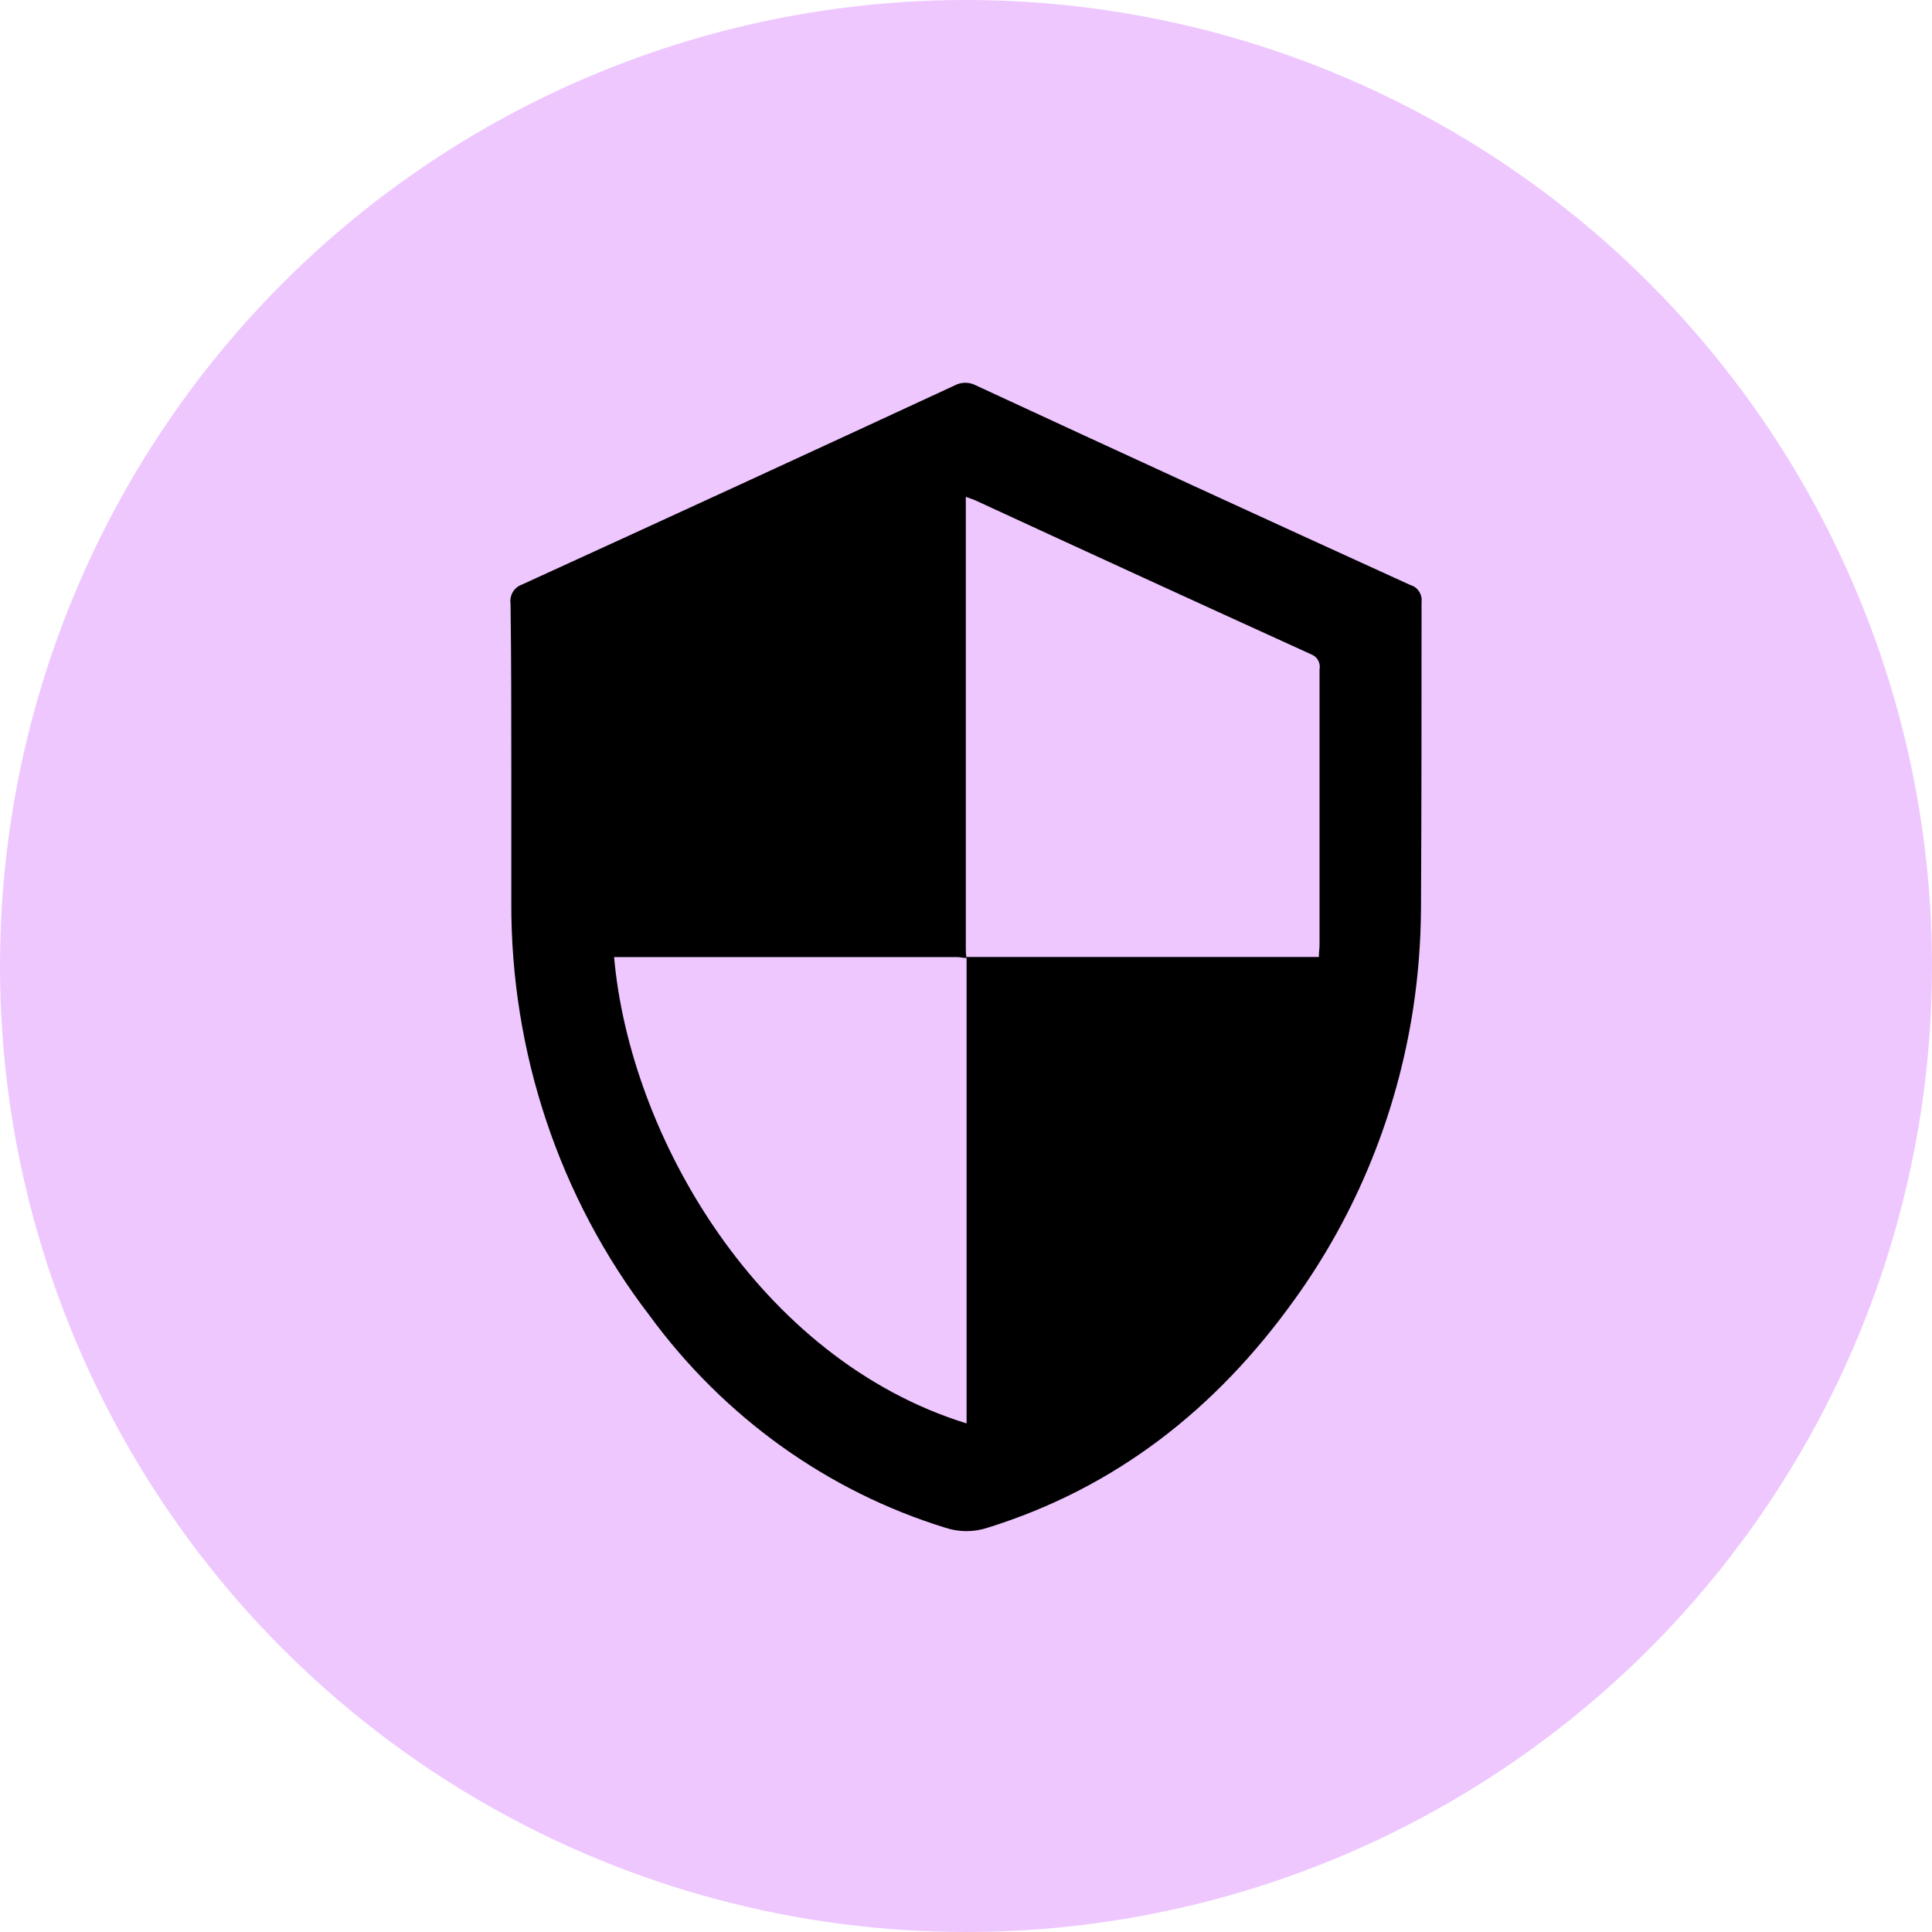 <svg width="106" height="106" viewBox="0 0 106 106" fill="none" xmlns="http://www.w3.org/2000/svg">
<circle cx="53" cy="53" r="53" fill="#DC8DFF" fill-opacity="0.49"/>
<path d="M28.011 33.128C27.978 32.907 28.02 32.681 28.132 32.49C28.243 32.299 28.416 32.154 28.619 32.081C36.565 28.452 44.487 24.805 52.388 21.142C52.566 21.049 52.763 21 52.963 21C53.163 21 53.359 21.049 53.538 21.142C61.487 24.826 69.436 28.479 77.385 32.1C77.579 32.154 77.746 32.277 77.858 32.449C77.97 32.62 78.018 32.828 77.994 33.033C77.994 38.642 77.994 44.257 77.963 49.865C77.953 51.703 77.808 53.538 77.531 55.354C76.642 61.136 74.41 66.607 71.028 71.297C66.709 77.328 61.185 81.639 54.189 83.819C53.433 84.069 52.621 84.069 51.865 83.819C45.397 81.824 39.711 77.745 35.634 72.174C30.689 65.727 28.015 57.727 28.053 49.493C28.053 47.067 28.053 44.647 28.053 42.221C28.053 39.19 28.053 36.159 28.011 33.128ZM71.539 52.506H72.36C72.36 52.247 72.397 52.027 72.397 51.812C72.397 46.771 72.397 41.744 72.397 36.732C72.43 36.562 72.404 36.386 72.323 36.234C72.241 36.083 72.11 35.967 71.953 35.907C65.804 33.109 59.66 30.292 53.52 27.456C53.367 27.387 53.203 27.343 52.99 27.261C52.99 27.506 52.99 27.683 52.99 27.859C52.99 35.917 52.99 43.973 52.99 52.027C52.99 52.203 52.99 52.38 53.033 52.562C52.862 52.562 52.692 52.512 52.516 52.512H34.137C33.991 52.512 33.839 52.512 33.693 52.512C34.557 62.33 41.632 74.568 53.033 78.097V52.506H71.539Z" fill="black"/>
</svg>
